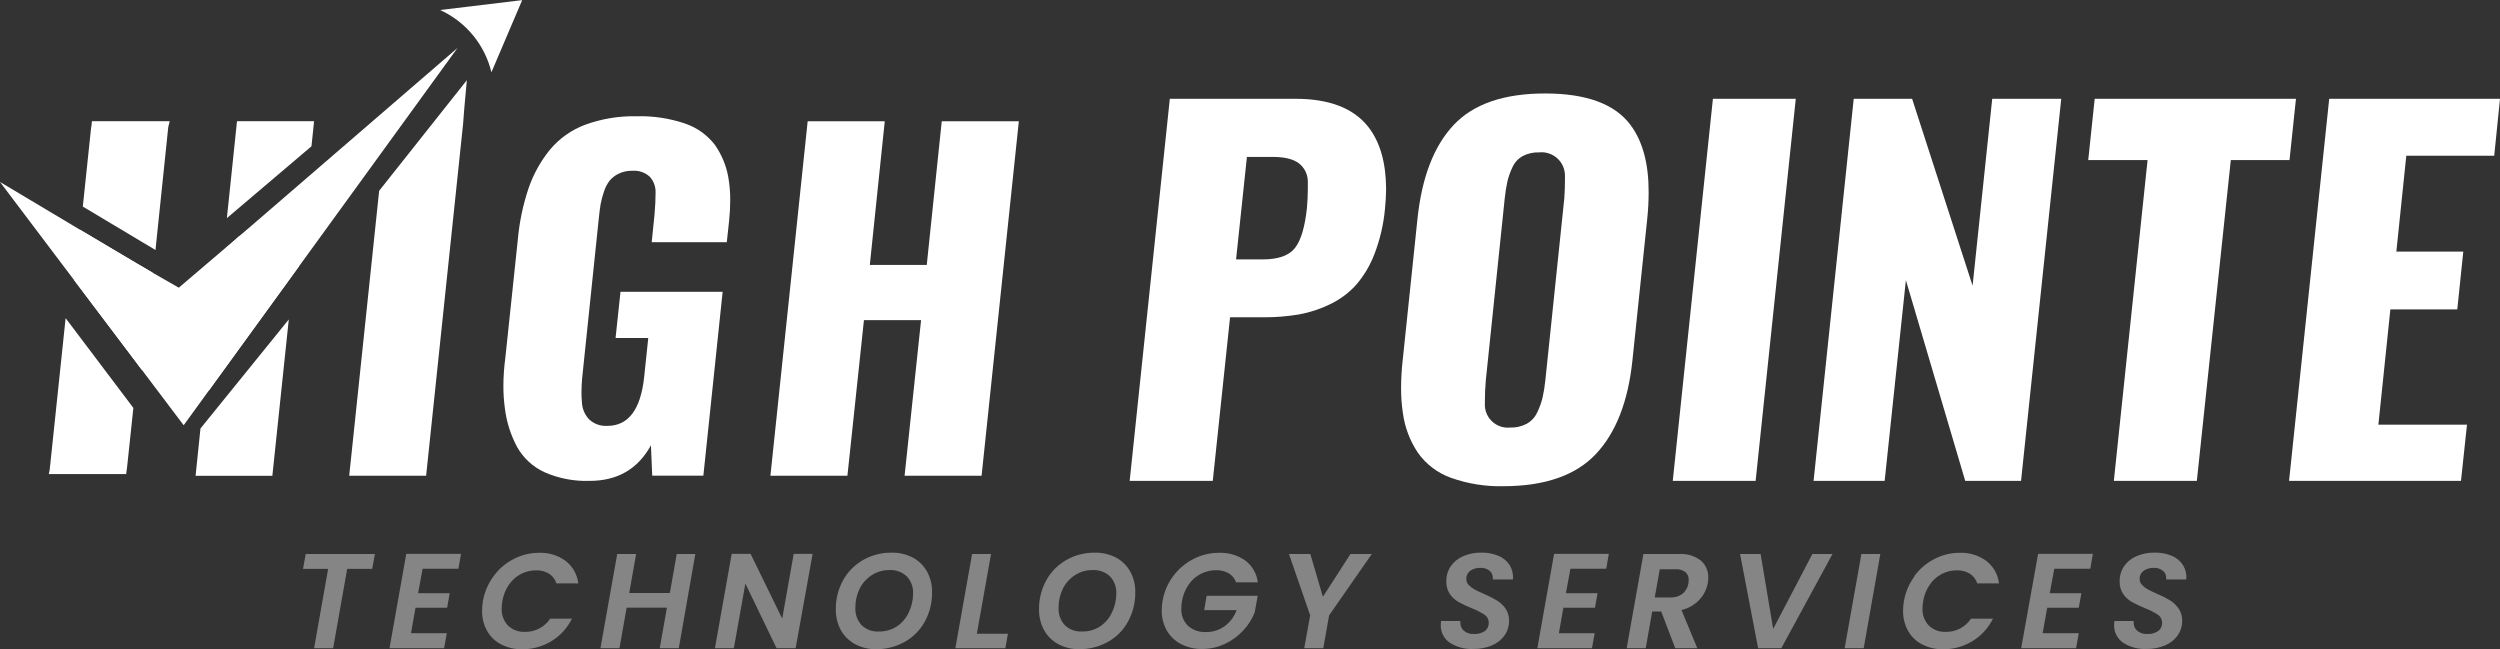 <svg width="285" height="74" viewBox="0 0 285 74" fill="none" xmlns="http://www.w3.org/2000/svg">
<rect x="0" y="0" width="285" height="74" fill="#333333" stroke="none"/>
<g clip-path="url(#clip0_152_221)">
<g opacity="0.8">
<path opacity="0.5" d="M42.741 63.158L42.432 64.85H39.58L37.979 73.897H35.806L37.407 64.85H34.545L34.849 63.158H42.741Z" fill="white"/>
<path opacity="0.5" d="M48.178 64.834L47.663 67.621H51.267L50.973 69.281H47.37L46.855 72.186H50.937L50.629 73.897H44.404L46.314 63.143H52.554L52.261 64.834H48.178Z" fill="white"/>
<path opacity="0.5" d="M56.276 65.672C56.877 64.85 57.664 64.181 58.572 63.719C59.469 63.254 60.465 63.014 61.475 63.02C62.551 62.981 63.608 63.305 64.477 63.94C64.878 64.25 65.213 64.638 65.462 65.079C65.711 65.52 65.87 66.007 65.929 66.51H63.432C63.291 66.049 62.99 65.653 62.582 65.395C62.136 65.131 61.623 65 61.105 65.019C60.494 65.015 59.893 65.164 59.354 65.451C58.809 65.743 58.344 66.165 58 66.68C57.627 67.235 57.377 67.865 57.269 68.525C57.223 68.796 57.197 69.069 57.192 69.343C57.173 69.702 57.226 70.062 57.349 70.4C57.472 70.738 57.662 71.048 57.908 71.311C58.166 71.558 58.473 71.75 58.809 71.873C59.144 71.997 59.502 72.051 59.859 72.031C60.425 72.042 60.984 71.909 61.484 71.646C61.985 71.382 62.41 70.997 62.721 70.525H65.203C64.683 71.589 63.868 72.481 62.855 73.095C61.855 73.704 60.706 74.022 59.535 74.016C58.702 74.031 57.878 73.843 57.136 73.466C56.46 73.12 55.902 72.583 55.529 71.923C55.14 71.222 54.943 70.432 54.958 69.631C54.96 68.214 55.416 66.836 56.26 65.698L56.276 65.672Z" fill="white"/>
<path opacity="0.5" d="M79.267 63.158L77.383 73.897H75.211L76.029 69.271H71.437L70.618 73.897H68.451L70.361 63.158H72.518L71.731 67.605H76.364L77.147 63.158H79.267Z" fill="white"/>
<path opacity="0.5" d="M90.702 73.897H88.529L84.972 66.526L83.659 73.897H81.502L83.412 63.143H85.569L89.173 70.525L90.48 63.143H92.638L90.702 73.897Z" fill="white"/>
<path opacity="0.5" d="M97.462 73.424C96.784 73.054 96.225 72.5 95.85 71.826C95.465 71.105 95.27 70.298 95.284 69.481C95.265 68.32 95.549 67.174 96.108 66.155C96.641 65.19 97.43 64.389 98.388 63.842C99.385 63.275 100.516 62.986 101.663 63.004C102.501 62.988 103.329 63.182 104.072 63.57C104.751 63.936 105.31 64.489 105.684 65.163C106.073 65.879 106.27 66.683 106.255 67.497C106.275 68.666 105.993 69.82 105.436 70.849C104.909 71.819 104.119 72.621 103.156 73.162C102.152 73.73 101.015 74.021 99.861 74.005C99.024 74.021 98.198 73.821 97.462 73.424ZM102.208 71.435C102.802 71.045 103.276 70.499 103.578 69.857C103.914 69.186 104.09 68.447 104.093 67.698C104.114 67.336 104.062 66.974 103.939 66.633C103.817 66.292 103.628 65.98 103.382 65.713C103.118 65.463 102.806 65.269 102.464 65.145C102.122 65.02 101.758 64.967 101.395 64.988C100.676 64.977 99.969 65.181 99.367 65.575C98.78 65.957 98.307 66.489 97.997 67.117C97.67 67.787 97.504 68.525 97.513 69.271C97.493 69.632 97.544 69.994 97.664 70.335C97.785 70.677 97.971 70.991 98.213 71.26C98.474 71.513 98.784 71.708 99.125 71.834C99.465 71.959 99.828 72.013 100.19 71.99C100.902 72.007 101.602 71.814 102.203 71.435H102.208Z" fill="white"/>
<path opacity="0.5" d="M111.361 72.247H114.903L114.614 73.897H108.91L110.82 63.158H112.977L111.361 72.247Z" fill="white"/>
<path opacity="0.5" d="M120.628 73.424C119.95 73.054 119.391 72.5 119.016 71.826C118.631 71.105 118.436 70.298 118.45 69.481C118.431 68.32 118.715 67.174 119.274 66.155C119.807 65.19 120.596 64.389 121.555 63.842C122.551 63.275 123.682 62.986 124.829 63.004C125.667 62.988 126.495 63.182 127.238 63.57C127.917 63.936 128.476 64.489 128.85 65.163C129.239 65.879 129.436 66.683 129.421 67.497C129.441 68.666 129.159 69.82 128.602 70.849C128.075 71.819 127.285 72.621 126.322 73.162C125.318 73.73 124.181 74.021 123.027 74.005C122.19 74.021 121.364 73.821 120.628 73.424ZM125.374 71.435C125.968 71.045 126.442 70.499 126.744 69.857C127.08 69.186 127.256 68.447 127.259 67.698C127.28 67.336 127.228 66.974 127.106 66.633C126.983 66.292 126.794 65.98 126.548 65.713C126.284 65.463 125.972 65.269 125.63 65.145C125.288 65.02 124.924 64.967 124.561 64.988C123.842 64.977 123.135 65.181 122.533 65.575C121.946 65.957 121.473 66.489 121.163 67.117C120.836 67.787 120.67 68.525 120.679 69.271C120.659 69.632 120.71 69.994 120.83 70.335C120.951 70.677 121.137 70.991 121.379 71.26C121.64 71.513 121.95 71.708 122.291 71.834C122.631 71.959 122.994 72.013 123.356 71.99C124.069 72.008 124.772 71.815 125.374 71.435Z" fill="white"/>
<path opacity="0.5" d="M133.746 65.672C134.356 64.852 135.147 64.184 136.057 63.719C136.958 63.255 137.958 63.015 138.971 63.02C140.04 62.976 141.094 63.287 141.968 63.904C142.36 64.201 142.688 64.574 142.933 65.001C143.178 65.427 143.335 65.898 143.394 66.387H140.912C140.764 65.957 140.469 65.593 140.078 65.359C139.638 65.109 139.137 64.986 138.632 65.004C138.012 65.001 137.4 65.15 136.852 65.44C136.304 65.73 135.837 66.15 135.491 66.664C135.112 67.218 134.859 67.848 134.75 68.51C134.695 68.789 134.669 69.073 134.673 69.358C134.652 69.721 134.707 70.084 134.836 70.424C134.965 70.764 135.163 71.073 135.419 71.332C135.983 71.835 136.724 72.094 137.478 72.052C138.242 72.066 138.989 71.833 139.61 71.389C140.236 70.927 140.711 70.29 140.974 69.558H137.278L137.556 67.924H143.378L143.038 69.8C142.744 70.562 142.305 71.26 141.746 71.856C141.154 72.501 140.443 73.025 139.651 73.399C138.837 73.785 137.947 73.983 137.046 73.98C136.209 73.998 135.381 73.807 134.637 73.424C133.961 73.074 133.398 72.539 133.015 71.882C132.622 71.181 132.423 70.388 132.438 69.584C132.443 68.172 132.901 66.799 133.746 65.667V65.672Z" fill="white"/>
<path opacity="0.5" d="M156.383 63.158L151.518 70.155L150.854 73.897H148.682L149.361 70.155L146.941 63.158H149.377L150.808 68.032L153.953 63.158H156.383Z" fill="white"/>
<path opacity="0.5" d="M165.278 73.27C164.945 73.043 164.676 72.736 164.496 72.376C164.315 72.016 164.23 71.616 164.249 71.214C164.252 71.075 164.262 70.936 164.279 70.797H166.483C166.455 70.989 166.472 71.185 166.532 71.369C166.591 71.554 166.693 71.722 166.828 71.862C166.989 72.007 167.178 72.118 167.383 72.188C167.588 72.259 167.806 72.288 168.022 72.273C168.46 72.298 168.895 72.183 169.263 71.944C169.412 71.837 169.531 71.694 169.61 71.528C169.689 71.363 169.726 71.181 169.716 70.998C169.721 70.819 169.68 70.642 169.598 70.483C169.517 70.324 169.396 70.188 169.247 70.088C168.785 69.786 168.291 69.534 167.775 69.337C167.263 69.129 166.762 68.893 166.277 68.628C165.884 68.406 165.546 68.099 165.288 67.728C165.003 67.298 164.861 66.789 164.882 66.274C164.867 65.655 165.047 65.047 165.397 64.536C165.753 64.033 166.244 63.639 166.812 63.4C167.463 63.123 168.165 62.986 168.872 62.999C169.55 62.982 170.224 63.11 170.849 63.374C171.371 63.592 171.813 63.966 172.115 64.444C172.403 64.93 172.529 65.495 172.475 66.058H170.179V65.888C170.184 65.731 170.153 65.574 170.088 65.43C170.023 65.287 169.925 65.16 169.803 65.06C169.51 64.832 169.145 64.717 168.774 64.737C168.356 64.717 167.943 64.836 167.6 65.076C167.458 65.182 167.343 65.322 167.266 65.482C167.189 65.642 167.152 65.818 167.157 65.996C167.153 66.244 167.243 66.485 167.41 66.669C167.59 66.864 167.8 67.029 168.032 67.158C168.28 67.297 168.635 67.477 169.098 67.672C169.612 67.889 170.11 68.14 170.591 68.422C170.997 68.66 171.347 68.981 171.621 69.363C171.904 69.785 172.048 70.285 172.033 70.792C172.038 71.381 171.858 71.957 171.518 72.437C171.16 72.938 170.67 73.329 170.102 73.568C169.427 73.854 168.699 73.994 167.966 73.98C167.017 74.031 166.077 73.783 165.278 73.27Z" fill="white"/>
<path opacity="0.5" d="M179.03 64.834L178.515 67.621H182.118L181.83 69.281H178.226L177.712 72.186H181.794L181.485 73.897H175.256L177.166 63.143H183.405L183.112 64.834H179.03Z" fill="white"/>
<path opacity="0.5" d="M193.898 63.904C194.174 64.145 194.393 64.444 194.54 64.78C194.686 65.116 194.755 65.481 194.742 65.847C194.742 66.048 194.726 66.249 194.696 66.448C194.569 67.16 194.241 67.82 193.749 68.35C193.197 68.944 192.48 69.36 191.689 69.543L193.491 73.897H190.979L189.378 69.713H188.348L187.612 73.897H185.439L187.349 63.158H191.386C192.286 63.089 193.181 63.355 193.898 63.904ZM192.513 66.124C192.523 65.956 192.494 65.787 192.43 65.63C192.366 65.474 192.268 65.333 192.142 65.22C191.818 64.979 191.418 64.864 191.015 64.896H189.213L188.642 68.109H190.443C190.939 68.133 191.428 67.982 191.823 67.682C192.178 67.378 192.412 66.957 192.482 66.495C192.503 66.309 192.513 66.186 192.513 66.124Z" fill="white"/>
<path opacity="0.5" d="M200.71 63.158L202.141 71.697L206.609 63.158H208.906L203.068 73.897H200.426L198.367 63.158H200.71Z" fill="white"/>
<path opacity="0.5" d="M214.356 63.158L212.462 73.897H210.289L212.199 63.158H214.356Z" fill="white"/>
<path opacity="0.5" d="M218.234 65.672C218.837 64.852 219.623 64.183 220.53 63.719C221.427 63.254 222.423 63.014 223.434 63.02C224.509 62.981 225.566 63.305 226.435 63.94C226.836 64.25 227.171 64.638 227.42 65.079C227.67 65.52 227.828 66.007 227.887 66.51H225.405C225.265 66.049 224.963 65.653 224.556 65.395C224.11 65.131 223.597 65 223.078 65.019C222.468 65.015 221.866 65.164 221.328 65.451C220.782 65.743 220.317 66.165 219.974 66.68C219.6 67.235 219.351 67.865 219.243 68.525C219.197 68.796 219.171 69.069 219.166 69.343C219.146 69.702 219.2 70.062 219.323 70.4C219.446 70.738 219.636 71.048 219.881 71.311C220.14 71.558 220.447 71.75 220.782 71.873C221.118 71.997 221.475 72.051 221.832 72.031C222.398 72.042 222.957 71.909 223.458 71.646C223.958 71.382 224.384 70.997 224.695 70.525H227.197C226.678 71.589 225.863 72.481 224.849 73.095C223.849 73.704 222.7 74.022 221.529 74.016C220.696 74.031 219.872 73.843 219.13 73.466C218.454 73.12 217.896 72.583 217.523 71.923C217.134 71.222 216.937 70.432 216.952 69.631C216.954 68.214 217.41 66.836 218.254 65.698L218.234 65.672Z" fill="white"/>
<path opacity="0.5" d="M234.188 64.834L233.673 67.621H237.277L236.983 69.281H233.379L232.865 72.186H236.978L236.674 73.897H230.414L232.345 63.143H238.584L238.291 64.834H234.188Z" fill="white"/>
<path opacity="0.5" d="M242.038 73.27C241.705 73.043 241.436 72.736 241.255 72.376C241.075 72.016 240.99 71.616 241.008 71.214C241.011 71.074 241.023 70.935 241.044 70.797H243.243C243.216 70.99 243.233 71.186 243.294 71.37C243.354 71.555 243.457 71.723 243.593 71.862C243.754 72.007 243.943 72.118 244.148 72.189C244.353 72.259 244.57 72.288 244.787 72.273C245.225 72.298 245.66 72.183 246.028 71.944C246.175 71.836 246.294 71.693 246.373 71.528C246.452 71.362 246.489 71.181 246.481 70.998C246.486 70.819 246.445 70.642 246.363 70.483C246.281 70.324 246.161 70.188 246.012 70.088C245.55 69.786 245.056 69.534 244.54 69.337C244.026 69.129 243.524 68.892 243.037 68.628C242.644 68.408 242.307 68.1 242.053 67.728C241.766 67.299 241.622 66.79 241.641 66.274C241.627 65.655 241.807 65.047 242.156 64.536C242.51 64.031 243.002 63.637 243.572 63.4C244.222 63.123 244.924 62.986 245.631 62.999C246.311 62.982 246.987 63.11 247.613 63.374C248.134 63.592 248.575 63.966 248.875 64.444C249.164 64.93 249.292 65.495 249.24 66.058H246.944V65.888C246.949 65.73 246.917 65.573 246.85 65.43C246.784 65.286 246.686 65.16 246.563 65.06C246.27 64.832 245.905 64.717 245.534 64.737C245.117 64.718 244.706 64.837 244.365 65.076C244.221 65.181 244.105 65.32 244.027 65.481C243.949 65.641 243.911 65.818 243.917 65.996C243.914 66.245 244.006 66.486 244.174 66.669C244.354 66.865 244.564 67.03 244.797 67.158C245.044 67.297 245.395 67.477 245.858 67.672C246.373 67.888 246.874 68.139 247.356 68.422C247.749 68.665 248.089 68.985 248.355 69.363C248.642 69.783 248.788 70.284 248.772 70.792C248.775 71.381 248.595 71.956 248.257 72.437C247.898 72.939 247.406 73.331 246.836 73.568C246.163 73.854 245.436 73.994 244.705 73.98C243.763 74.028 242.83 73.78 242.038 73.27Z" fill="white"/>
</g>
<path d="M22.884 48.811L22.853 48.852L22.297 54.239H31.049L32.923 36.416L22.884 48.811Z" fill="white"/>
<path d="M128.783 54.82L133.36 11.263H147.698C151.538 11.263 154.301 12.331 155.986 14.466C157.321 16.179 157.998 18.527 158.015 21.509C158.012 22.299 157.967 23.088 157.881 23.873C157.718 25.605 157.32 27.307 156.697 28.932C156.211 30.221 155.504 31.417 154.607 32.463C153.777 33.384 152.775 34.133 151.657 34.669C150.534 35.22 149.34 35.615 148.11 35.841C146.766 36.069 145.405 36.179 144.042 36.17H140.228L138.256 54.82H128.783ZM140.912 29.574H143.934C145.726 29.574 146.956 29.137 147.636 28.258C148.316 27.379 148.758 25.868 148.99 23.714C149.057 22.927 149.093 22.208 149.093 21.56C149.093 21.246 149.093 20.948 149.093 20.666C149.088 20.267 148.993 19.875 148.814 19.519C148.636 19.163 148.379 18.852 148.063 18.609C147.428 18.133 146.454 17.893 145.139 17.89H142.148L140.912 29.574Z" fill="white"/>
<path d="M171.461 55.427C169.397 55.484 167.341 55.158 165.396 54.465C163.877 53.92 162.563 52.92 161.633 51.602C160.734 50.258 160.153 48.726 159.934 47.124C159.789 46.16 159.718 45.185 159.723 44.21C159.727 43.155 159.789 42.101 159.908 41.053L161.592 24.948C162.086 20.222 163.459 16.657 165.71 14.255C167.962 11.853 171.442 10.653 176.151 10.656C180.856 10.656 184.101 11.856 185.886 14.255C187.276 16.13 187.963 18.7 187.945 21.966C187.943 22.957 187.89 23.947 187.786 24.932L186.102 41.038C185.612 45.754 184.221 49.326 181.932 51.756C179.643 54.186 176.153 55.41 171.461 55.427ZM172.171 48.744C172.825 48.762 173.472 48.611 174.05 48.307C174.57 48.017 174.984 47.571 175.234 47.032C175.495 46.503 175.699 45.948 175.842 45.377C175.99 44.719 176.098 44.053 176.166 43.382L178.329 22.629C178.38 21.896 178.406 21.21 178.406 20.573V20.1C178.417 19.72 178.346 19.342 178.199 18.991C178.051 18.64 177.83 18.325 177.551 18.067C177.272 17.808 176.94 17.612 176.579 17.492C176.217 17.372 175.835 17.331 175.456 17.37C174.809 17.349 174.168 17.492 173.592 17.787C173.083 18.069 172.677 18.507 172.434 19.036C172.183 19.552 171.988 20.093 171.852 20.65C171.709 21.301 171.604 21.96 171.538 22.624L169.381 43.377C169.309 44.199 169.278 44.971 169.278 45.69V45.952C169.251 46.334 169.308 46.717 169.445 47.075C169.583 47.432 169.797 47.755 170.073 48.02C170.349 48.286 170.68 48.488 171.042 48.612C171.405 48.736 171.79 48.779 172.171 48.739V48.744Z" fill="white"/>
<path d="M190.695 54.82L195.272 11.263H204.719L200.142 54.82H190.695Z" fill="white"/>
<path d="M206.748 54.82L211.325 11.263H217.981L224.875 32.571L227.114 11.263H234.981L230.399 54.82H224.036L217.271 31.939L214.851 54.82H206.748Z" fill="white"/>
<path d="M240.978 54.82L244.823 18.249H238.059L238.795 11.263H261.74L261.004 18.249H254.312L250.44 54.82H240.978Z" fill="white"/>
<path d="M260.953 54.82L265.53 11.263H285L284.341 17.751H274.318L273.185 28.68H280.815L280.13 35.275H272.501L271.136 48.41H281.237L280.552 54.82H260.953Z" fill="white"/>
<path d="M67.199 54.82C65.43 54.879 63.67 54.538 62.051 53.823C60.75 53.22 59.67 52.226 58.962 50.98C58.224 49.606 57.747 48.107 57.557 46.559C57.441 45.707 57.384 44.849 57.387 43.989C57.39 42.921 57.464 41.855 57.608 40.797L59.024 27.39C59.197 25.383 59.607 23.404 60.244 21.493C60.791 19.89 61.617 18.395 62.684 17.077C63.759 15.788 65.152 14.801 66.726 14.214C68.606 13.534 70.596 13.208 72.595 13.253C74.46 13.204 76.32 13.484 78.088 14.08C79.431 14.535 80.61 15.373 81.481 16.491C82.262 17.599 82.789 18.864 83.025 20.198C83.177 21.06 83.251 21.934 83.246 22.809C83.244 23.582 83.203 24.354 83.123 25.123L82.855 27.611H74.294L74.613 24.49C74.695 23.565 74.736 22.727 74.736 21.977C74.764 21.311 74.531 20.66 74.088 20.162C73.819 19.912 73.501 19.722 73.155 19.602C72.808 19.483 72.44 19.437 72.075 19.468C71.541 19.454 71.012 19.567 70.53 19.797C70.135 19.986 69.785 20.256 69.501 20.588C69.213 20.966 68.993 21.39 68.852 21.843C68.69 22.309 68.562 22.787 68.471 23.272C68.399 23.694 68.332 24.228 68.265 24.881L66.36 43.161C66.314 43.711 66.288 44.241 66.288 44.745C66.287 45.119 66.304 45.493 66.34 45.865C66.37 46.587 66.659 47.275 67.153 47.803C67.431 48.064 67.761 48.266 68.12 48.394C68.48 48.522 68.862 48.575 69.243 48.549C71.646 48.549 73.044 46.679 73.439 42.94L73.902 38.529H70.175L70.736 33.265H82.381L80.183 54.224H74.355L74.206 50.764C72.723 53.472 70.388 54.824 67.199 54.82Z" fill="white"/>
<path d="M87.828 54.234L92.075 13.823H100.863L99.159 30.201H105.651L107.36 13.823H116.148L111.901 54.234H103.123L105.003 36.494H98.49L96.606 54.234H87.828Z" fill="white"/>
<path d="M17.381 31.075L16.778 36.853L16.742 37.239V37.249L16.212 42.22L8.484 31.98L9.097 26.176L17.381 31.075Z" fill="white"/>
<path d="M35.806 13.818L35.508 16.676L25.865 24.865L27.018 13.818H35.806Z" fill="white"/>
<path d="M34.06 30.392L23.795 44.539L24.649 36.499L25.355 29.934L25.478 28.71C25.587 28.546 25.695 28.387 25.808 28.227C26.02 28.07 26.222 27.898 26.41 27.713C26.709 27.456 26.982 27.199 27.255 26.916C27.313 26.916 27.37 26.9 27.419 26.87C27.672 26.68 27.934 26.48 28.155 26.279C28.207 26.261 28.256 26.235 28.3 26.202L28.531 25.971C28.573 25.986 28.619 25.992 28.664 25.986C28.709 25.981 28.751 25.965 28.789 25.94L29.092 25.703C29.17 25.693 29.244 25.661 29.303 25.611C29.434 25.498 29.558 25.379 29.674 25.256C30.35 24.753 30.992 24.205 31.595 23.616C31.802 23.485 31.978 23.31 32.109 23.102C32.135 23.061 32.151 23.015 32.176 22.974C32.202 22.933 32.3 22.83 32.367 22.763C32.431 22.784 32.5 22.788 32.566 22.773C32.632 22.759 32.693 22.727 32.742 22.68C32.856 22.578 32.959 22.48 33.062 22.367C33.105 22.4 33.156 22.423 33.209 22.432C33.263 22.442 33.318 22.439 33.371 22.424C33.724 22.266 34.021 22.006 34.225 21.678C34.303 21.702 34.386 21.7 34.462 21.672C34.539 21.644 34.604 21.592 34.647 21.524C34.797 21.287 34.946 21.056 35.069 20.809L34.06 30.392Z" fill="white"/>
<path d="M56.022 8.24L59.528 0.015L50.174 1.141C51.624 1.804 52.904 2.788 53.918 4.018C54.931 5.248 55.651 6.692 56.022 8.24Z" fill="white"/>
<path d="M28.65 25.745L20.382 32.798L15.409 29.945L0 20.743L20.938 48.477L52.157 5.465L28.65 25.745Z" fill="white"/>
<path d="M43.224 21.75L39.81 54.234H48.578L52.794 14.111L52.928 12.368L53.222 9.14L43.224 21.75Z" fill="white"/>
<path d="M10.481 13.818L10.409 14.486H10.394L9.441 23.549L17.725 28.5L19.182 14.486L19.352 13.818H10.481Z" fill="white"/>
<path d="M14.534 52.826L15.203 46.503L7.481 36.268L5.664 53.566L5.561 54.044H14.385L14.441 53.566H14.451L14.534 52.826Z" fill="white"/>
</g>
<defs>
<clipPath id="clip0_152_221">
<rect width="285" height="74" fill="white"/>
</clipPath>
</defs>
</svg>
